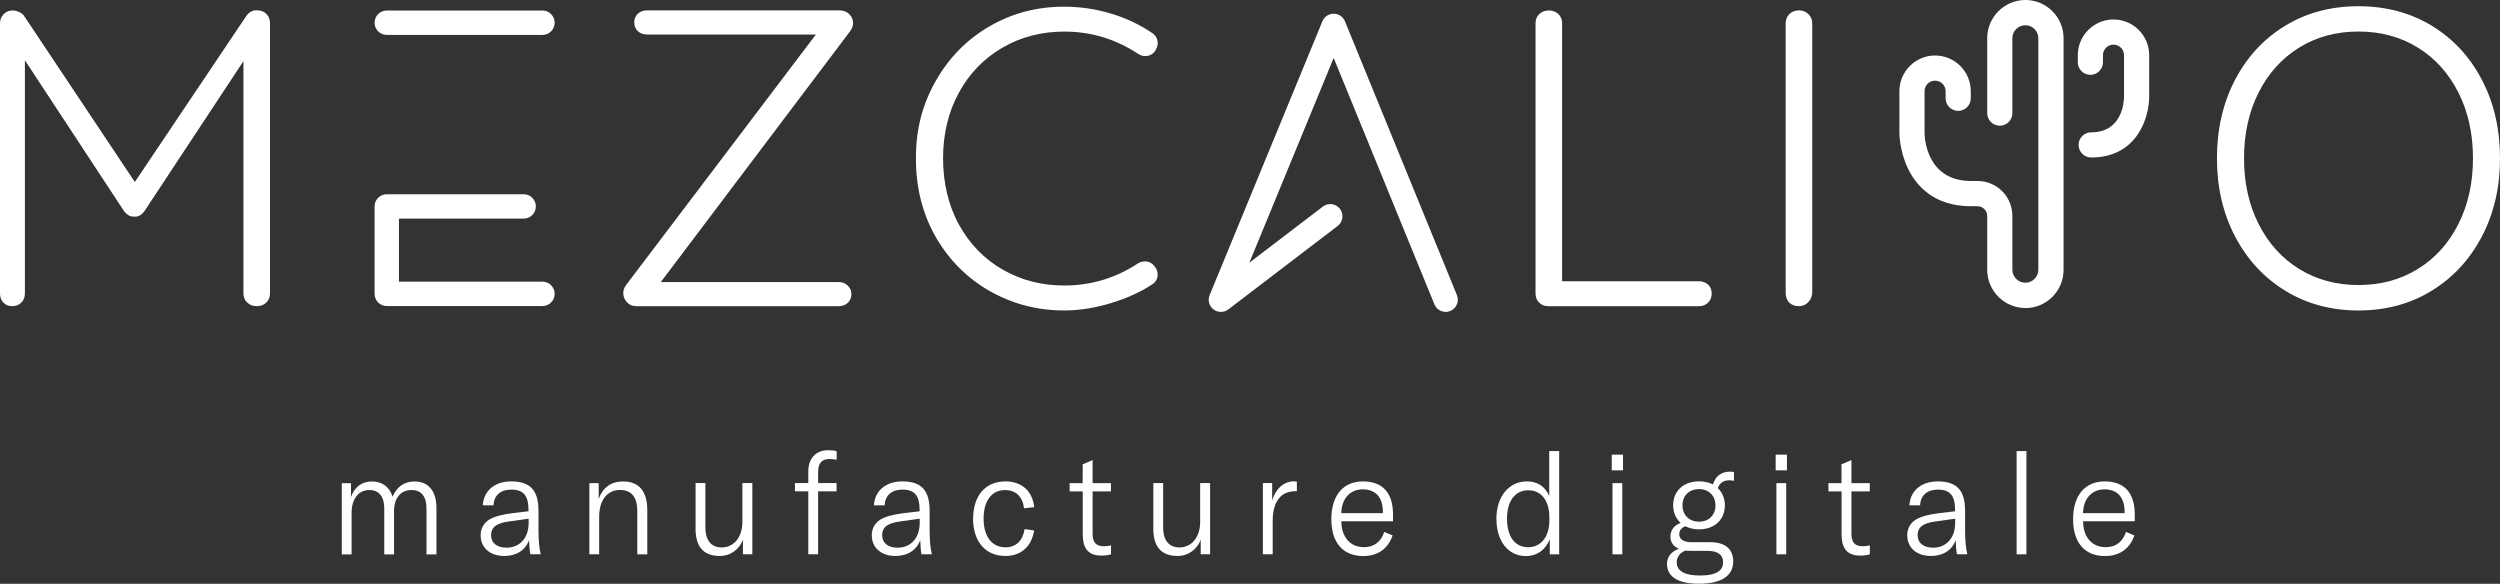 <?xml version="1.0" encoding="UTF-8"?><svg id="Calque_1" xmlns="http://www.w3.org/2000/svg" viewBox="0 0 377.49 88.15"><rect x="0" y="0" width="377.49" height="88.15" fill="#333333" stroke="none"/><defs><style>.cls-1{fill:#fff;stroke-width:0px;}</style></defs><path class="cls-1" d="M305.83,46.51c-3.18,0-5.77-2.59-5.77-5.77v-8.14c0-.39-.16-.77-.44-1.04-.28-.27-.64-.42-1.03-.42h-.97c-5.6,0-8.27-3.09-9.52-5.68-1.29-2.67-1.3-5.32-1.3-5.44v-6.25c0-2.97,2.42-5.39,5.39-5.39s5.39,2.42,5.39,5.39v1.07c0,1.05-.85,1.9-1.9,1.9s-1.9-.85-1.9-1.9v-1.07c0-.87-.71-1.59-1.59-1.59s-1.59.71-1.59,1.59v6.25c0,.74.26,7.31,7.03,7.31h.97c1.39,0,2.7.54,3.69,1.51,1,.98,1.57,2.35,1.57,3.75v8.14c0,1.08.88,1.96,1.96,1.96s1.96-.88,1.96-1.96V5.77c0-1.08-.88-1.96-1.96-1.96s-1.96.88-1.96,1.96v11.31c0,1.05-.85,1.9-1.9,1.9s-1.9-.85-1.9-1.9V5.77c0-3.18,2.59-5.77,5.77-5.77s5.76,2.59,5.76,5.77v34.98c0,3.18-2.59,5.77-5.76,5.77Z"/><path class="cls-1" d="M128.02,43.14c.36.36.54.78.54,1.24,0,.55-.18,1-.54,1.34-.36.34-.82.51-1.37.51h-30.56c-.6,0-1.07-.2-1.44-.61-.36-.4-.54-.86-.54-1.37,0-.38.13-.77.38-1.15L123.2,5.21h-25.52c-.55,0-1.01-.17-1.37-.51-.36-.34-.54-.79-.54-1.34,0-.51.18-.93.54-1.28.36-.34.82-.51,1.37-.51h29.03c.64,0,1.15.19,1.53.57.38.38.57.83.57,1.34,0,.38-.13.77-.38,1.15l-28.65,37.96h26.86c.55,0,1.01.18,1.37.54Z"/><path class="cls-1" d="M174.82,6.49c0,.38-.15.81-.45,1.28-.38.47-.87.7-1.47.7-.34,0-.68-.11-1.02-.32-3.4-2.25-7.12-3.38-11.17-3.38-3.45,0-6.56.81-9.35,2.43-2.79,1.62-4.98,3.88-6.57,6.79-1.59,2.91-2.39,6.22-2.39,9.92s.81,7.14,2.42,10.05c1.62,2.91,3.82,5.17,6.6,6.76,2.79,1.6,5.88,2.39,9.28,2.39,4.04,0,7.74-1.11,11.1-3.32.34-.21.7-.32,1.08-.32.6,0,1.08.25,1.47.77.3.34.45.74.45,1.21,0,.68-.3,1.19-.89,1.53-1.66,1.11-3.7,2.03-6.13,2.78-2.42.74-4.78,1.12-7.08,1.12-4.04,0-7.77-.97-11.2-2.9-3.42-1.94-6.15-4.65-8.17-8.13-2.02-3.49-3.03-7.47-3.03-11.93s1-8.2,3-11.71c2-3.51,4.7-6.25,8.1-8.23,3.4-1.98,7.17-2.97,11.29-2.97,2.38,0,4.71.34,6.99,1.02,2.28.68,4.33,1.64,6.16,2.87.64.38.96.92.96,1.6Z"/><path class="cls-1" d="M257.92,42.98c.36.34.54.79.54,1.34s-.18,1.01-.54,1.37c-.36.36-.82.54-1.37.54h-22.78c-.55,0-1.01-.18-1.37-.54-.36-.36-.54-.82-.54-1.37V3.49c0-.55.19-1.01.57-1.37.38-.36.87-.54,1.47-.54.55,0,1.02.18,1.4.54.38.36.57.82.57,1.37v38.98h20.67c.55,0,1.01.17,1.37.51Z"/><path class="cls-1" d="M273.01,45.66c-.38.38-.85.57-1.4.57-.6,0-1.07-.18-1.44-.54-.36-.36-.54-.84-.54-1.44V3.55c0-.59.19-1.07.57-1.44.38-.36.87-.54,1.47-.54.55,0,1.02.19,1.4.57.38.38.57.85.57,1.4v40.71c-.04.55-.25,1.02-.64,1.4Z"/><path class="cls-1" d="M374.75,35.71c-1.83,3.49-4.36,6.22-7.59,8.2-3.23,1.98-6.91,2.97-11.04,2.97s-7.81-.99-11.04-2.97c-3.23-1.98-5.76-4.71-7.59-8.2-1.83-3.49-2.74-7.42-2.74-11.8s.91-8.38,2.74-11.87c1.83-3.49,4.36-6.21,7.59-8.17,3.23-1.96,6.91-2.93,11.04-2.93s7.81.98,11.04,2.93c3.23,1.96,5.76,4.68,7.59,8.17,1.83,3.49,2.74,7.44,2.74,11.87s-.92,8.32-2.74,11.8ZM371.21,13.98c-1.47-2.91-3.51-5.18-6.12-6.79-2.62-1.62-5.61-2.43-8.97-2.43s-6.35.81-8.96,2.43-4.66,3.88-6.12,6.79c-1.47,2.91-2.2,6.22-2.2,9.92s.73,7.01,2.2,9.92c1.47,2.91,3.51,5.18,6.12,6.79,2.62,1.62,5.6,2.43,8.96,2.43s6.35-.81,8.97-2.43c2.62-1.62,4.66-3.88,6.12-6.79,1.47-2.91,2.2-6.22,2.2-9.92s-.73-7.01-2.2-9.92Z"/><path class="cls-1" d="M81.91,5.27h-23.51c-1.02,0-1.84-.82-1.84-1.84s.82-1.84,1.84-1.84h23.51c1.02,0,1.84.82,1.84,1.84s-.82,1.84-1.84,1.84Z"/><path class="cls-1" d="M40.23,2.12c.36.36.54.82.54,1.37v40.83c0,.55-.19,1.01-.57,1.37-.38.36-.85.54-1.4.54-.6,0-1.08-.18-1.47-.54-.38-.36-.57-.82-.57-1.37V9.23l-14.99,22.71c-.43.55-.92.81-1.47.77h-.13c-.51,0-.98-.26-1.4-.77L3.76,9.1v35.22c0,.55-.18,1.01-.54,1.37-.36.36-.82.54-1.37.54s-1-.18-1.34-.54c-.34-.36-.51-.82-.51-1.37V3.49c0-.51.18-.96.54-1.34.36-.38.82-.57,1.37-.57.3,0,.62.08.96.22.34.15.6.35.77.61l16.72,25.07L37.2,2.4c.47-.64,1.04-.91,1.72-.83.51,0,.95.18,1.31.54Z"/><path class="cls-1" d="M81.91,46.21h-23.51c-1.02,0-1.84-.82-1.84-1.84v-13.2c0-1.02.82-1.84,1.84-1.84h20.67c1.02,0,1.84.82,1.84,1.84s-.82,1.84-1.84,1.84h-18.83v9.52h21.67c1.02,0,1.84.82,1.84,1.84s-.82,1.84-1.84,1.84Z"/><path class="cls-1" d="M218.29,47.09c-.73,0-1.41-.43-1.7-1.14l-15.21-37.2-12.73,30.91,11.1-8.47c.81-.62,1.96-.46,2.58.35.62.81.46,1.96-.35,2.58l-16.51,12.6c-.66.5-1.58.5-2.24,0-.66-.51-.9-1.39-.58-2.16L199.68,3.21c.28-.69.96-1.14,1.7-1.14h0c.75,0,1.42.45,1.7,1.14l16.91,41.35c.38.94-.07,2.02-1.01,2.4-.23.09-.46.14-.7.14Z"/><path class="cls-1" d="M315.76,23.78c-1.05,0-1.9-.85-1.9-1.9s.85-1.9,1.9-1.9c4.82,0,4.96-4.85,4.96-5.4v-6.25c0-.87-.71-1.59-1.59-1.59s-1.59.71-1.59,1.59v1.07c0,1.05-.85,1.9-1.9,1.9s-1.9-.85-1.9-1.9v-1.07c0-2.97,2.42-5.39,5.39-5.39s5.39,2.42,5.39,5.39v6.25c0,3.18-1.83,9.2-8.76,9.2Z"/><path class="cls-1" d="M53,72.95v2.09c.54-1.53,1.66-2.34,3.18-2.34s2.64.82,3.1,2.3c.65-1.53,1.78-2.3,3.31-2.3,2.11,0,3.31,1.46,3.31,3.98v7.03h-1.5v-6.9c0-1.83-.77-2.82-2.26-2.82-1.63,0-2.64,1.2-2.64,3.18v6.54h-1.48v-6.99c0-1.74-.82-2.73-2.24-2.73-1.63,0-2.69,1.33-2.69,3.44v6.28h-1.48v-10.75h1.4Z"/><path class="cls-1" d="M72.57,80.86c0-1.03.45-1.87,1.31-2.41.77-.45,1.83-.75,3.53-.97l2.39-.28v-.17c0-2.21-.77-3.1-2.6-3.1-1.61,0-2.6.84-2.69,2.37h-1.61c.13-2.21,1.81-3.61,4.28-3.61,2.88,0,4.13,1.33,4.13,4.45v2.79c0,1.68.11,2.88.34,3.76h-1.57c-.11-.58-.17-1.35-.19-2.15-.52,1.51-1.89,2.41-3.74,2.41-2.15,0-3.57-1.25-3.57-3.1ZM79.82,79.01v-.69l-3.05.43c-1.83.26-2.62.88-2.62,2.06s.9,1.89,2.34,1.89c2,0,3.33-1.5,3.33-3.7Z"/><path class="cls-1" d="M88.98,72.95h1.42v2.37c.65-1.74,1.89-2.62,3.68-2.62,2.41,0,3.66,1.48,3.66,4.36v6.64h-1.51v-6.56c0-2.08-.9-3.16-2.6-3.16-1.94,0-3.16,1.55-3.16,4.06v5.65h-1.48v-10.75Z"/><path class="cls-1" d="M105.03,79.76v-6.82h1.48v6.67c0,2.11.99,3.05,2.45,3.05,1.96,0,3.14-1.68,3.14-3.85v-5.87h1.5v10.75h-1.42v-2.21c-.49,1.42-1.85,2.47-3.48,2.47-2.69,0-3.68-1.63-3.68-4.19Z"/><path class="cls-1" d="M126.32,74.19h-2.79v9.5h-1.48v-9.5h-2.02v-1.25h2.02v-1.78c0-1.94,1.14-3.18,3.01-3.18.47,0,.9.04,1.27.15v1.29c-.37-.06-.73-.11-1.08-.11-1.2,0-1.72.64-1.72,2.04v1.59h2.79v1.25Z"/><path class="cls-1" d="M131.63,80.86c0-1.03.45-1.87,1.31-2.41.77-.45,1.83-.75,3.53-.97l2.39-.28v-.17c0-2.21-.77-3.1-2.6-3.1-1.61,0-2.6.84-2.69,2.37h-1.61c.13-2.21,1.81-3.61,4.28-3.61,2.88,0,4.13,1.33,4.13,4.45v2.79c0,1.68.11,2.88.34,3.76h-1.57c-.11-.58-.17-1.35-.19-2.15-.52,1.51-1.89,2.41-3.74,2.41-2.15,0-3.57-1.25-3.57-3.1ZM138.87,79.01v-.69l-3.05.43c-1.83.26-2.62.88-2.62,2.06s.9,1.89,2.34,1.89c2,0,3.33-1.5,3.33-3.7Z"/><path class="cls-1" d="M146.94,78.32c0-3.5,1.87-5.63,4.88-5.63,2.45,0,4.08,1.44,4.34,3.89l-1.53.17c-.22-1.78-1.25-2.75-2.88-2.75-2,0-3.23,1.61-3.23,4.3s1.23,4.34,3.29,4.34c1.61,0,2.62-.97,2.9-2.75l1.44.21c-.39,2.43-1.98,3.85-4.34,3.85-2.99,0-4.88-2.17-4.88-5.63Z"/><path class="cls-1" d="M161.5,72.95h1.98v-2.84l1.5-.64v3.48h2.77v1.25h-2.77v6.45c0,1.27.56,1.83,1.68,1.83.43,0,.73-.04,1.1-.13v1.35c-.45.13-.88.19-1.48.19-2.09,0-2.79-1.27-2.79-3.18v-6.51h-1.98v-1.25Z"/><path class="cls-1" d="M174.15,79.76v-6.82h1.48v6.67c0,2.11.99,3.05,2.45,3.05,1.96,0,3.14-1.68,3.14-3.85v-5.87h1.5v10.75h-1.42v-2.21c-.49,1.42-1.85,2.47-3.48,2.47-2.69,0-3.68-1.63-3.68-4.19Z"/><path class="cls-1" d="M195.41,72.69c.15,0,.26,0,.41.02v1.46h-.17c-1.03,0-1.76.3-2.3.82-.99.99-1.18,2.43-1.18,3.78v4.92h-1.48v-10.75h1.4v2.62c.49-1.66,1.68-2.88,3.33-2.88Z"/><path class="cls-1" d="M210.34,78.71h-7.8c.02,2.43,1.35,3.91,3.44,3.91,1.5,0,2.58-.84,3.03-2.3l1.27.52c-.67,2-2.24,3.12-4.41,3.12-3.05,0-4.84-1.96-4.84-5.57s1.81-5.7,4.77-5.7,4.54,1.72,4.54,4.99v1.03ZM208.81,77.29c0-2.21-1.12-3.4-3.03-3.4s-3.2,1.38-3.25,3.59h6.28v-.19Z"/><path class="cls-1" d="M225.95,78.32c0-3.31,1.87-5.63,4.6-5.63,1.55,0,2.73.71,3.38,2.21v-6.79h1.5v15.59h-1.42v-2.28c-.62,1.59-1.91,2.54-3.63,2.54-2.67,0-4.43-2.28-4.43-5.63ZM233.95,78.56v-.45c0-2.45-1.18-4.08-3.18-4.08s-3.22,1.61-3.22,4.3,1.2,4.3,3.2,4.3,3.2-1.68,3.2-4.06Z"/><path class="cls-1" d="M243.37,68.65h1.7v2.37h-1.7v-2.37ZM243.48,72.95h1.48v10.75h-1.48v-10.75Z"/><path class="cls-1" d="M259.37,73.7c.69.64,1.08,1.55,1.08,2.6,0,2.08-1.48,3.63-3.91,3.63-.79,0-1.48-.17-2.06-.47-.54.21-.92.62-.92,1.18,0,.69.54,1.23,1.83,1.23h2.82c2.32,0,3.5,1.05,3.5,2.92,0,2.02-1.59,3.35-5.18,3.35s-4.82-1.35-4.82-2.99c0-1.03.64-1.91,1.81-2.28-.9-.37-1.29-1.05-1.29-1.85,0-1.01.6-1.72,1.53-2.06-.71-.67-1.12-1.59-1.12-2.67,0-2.09,1.5-3.61,3.91-3.61.82,0,1.53.17,2.11.47.3-1.12,1.14-1.93,2.54-1.93.19,0,.41.02.62.06v1.33c-.19-.04-.41-.09-.69-.09-.86,0-1.46.41-1.74,1.16ZM255.33,83.18c-.3,0-.58-.02-.84-.04-.88.34-1.31,1.03-1.31,1.76,0,1.44,1.4,2,3.5,2,2.67,0,3.5-.84,3.5-2.02,0-1.1-.8-1.7-2.34-1.7h-2.52ZM259.03,76.32c0-1.44-.99-2.47-2.49-2.47s-2.49,1.01-2.49,2.45.99,2.47,2.49,2.47,2.49-1.01,2.49-2.45Z"/><path class="cls-1" d="M268.12,68.65h1.7v2.37h-1.7v-2.37ZM268.23,72.95h1.48v10.75h-1.48v-10.75Z"/><path class="cls-1" d="M276.08,72.95h1.98v-2.84l1.5-.64v3.48h2.77v1.25h-2.77v6.45c0,1.27.56,1.83,1.68,1.83.43,0,.73-.04,1.1-.13v1.35c-.45.13-.88.19-1.48.19-2.09,0-2.79-1.27-2.79-3.18v-6.51h-1.98v-1.25Z"/><path class="cls-1" d="M287.98,80.86c0-1.03.45-1.87,1.31-2.41.77-.45,1.83-.75,3.53-.97l2.39-.28v-.17c0-2.21-.77-3.1-2.6-3.1-1.61,0-2.6.84-2.69,2.37h-1.61c.13-2.21,1.81-3.61,4.28-3.61,2.88,0,4.13,1.33,4.13,4.45v2.79c0,1.68.11,2.88.34,3.76h-1.57c-.11-.58-.17-1.35-.19-2.15-.52,1.51-1.89,2.41-3.74,2.41-2.15,0-3.57-1.25-3.57-3.1ZM295.22,79.01v-.69l-3.05.43c-1.83.26-2.62.88-2.62,2.06s.9,1.89,2.34,1.89c2,0,3.33-1.5,3.33-3.7Z"/><path class="cls-1" d="M305.98,83.7h-1.48v-15.59h1.48v15.59Z"/><path class="cls-1" d="M322.34,78.71h-7.8c.02,2.43,1.35,3.91,3.44,3.91,1.5,0,2.58-.84,3.03-2.3l1.27.52c-.67,2-2.24,3.12-4.41,3.12-3.05,0-4.84-1.96-4.84-5.57s1.81-5.7,4.77-5.7,4.54,1.72,4.54,4.99v1.03ZM320.81,77.29c0-2.21-1.12-3.4-3.03-3.4s-3.2,1.38-3.25,3.59h6.28v-.19Z"/></svg>